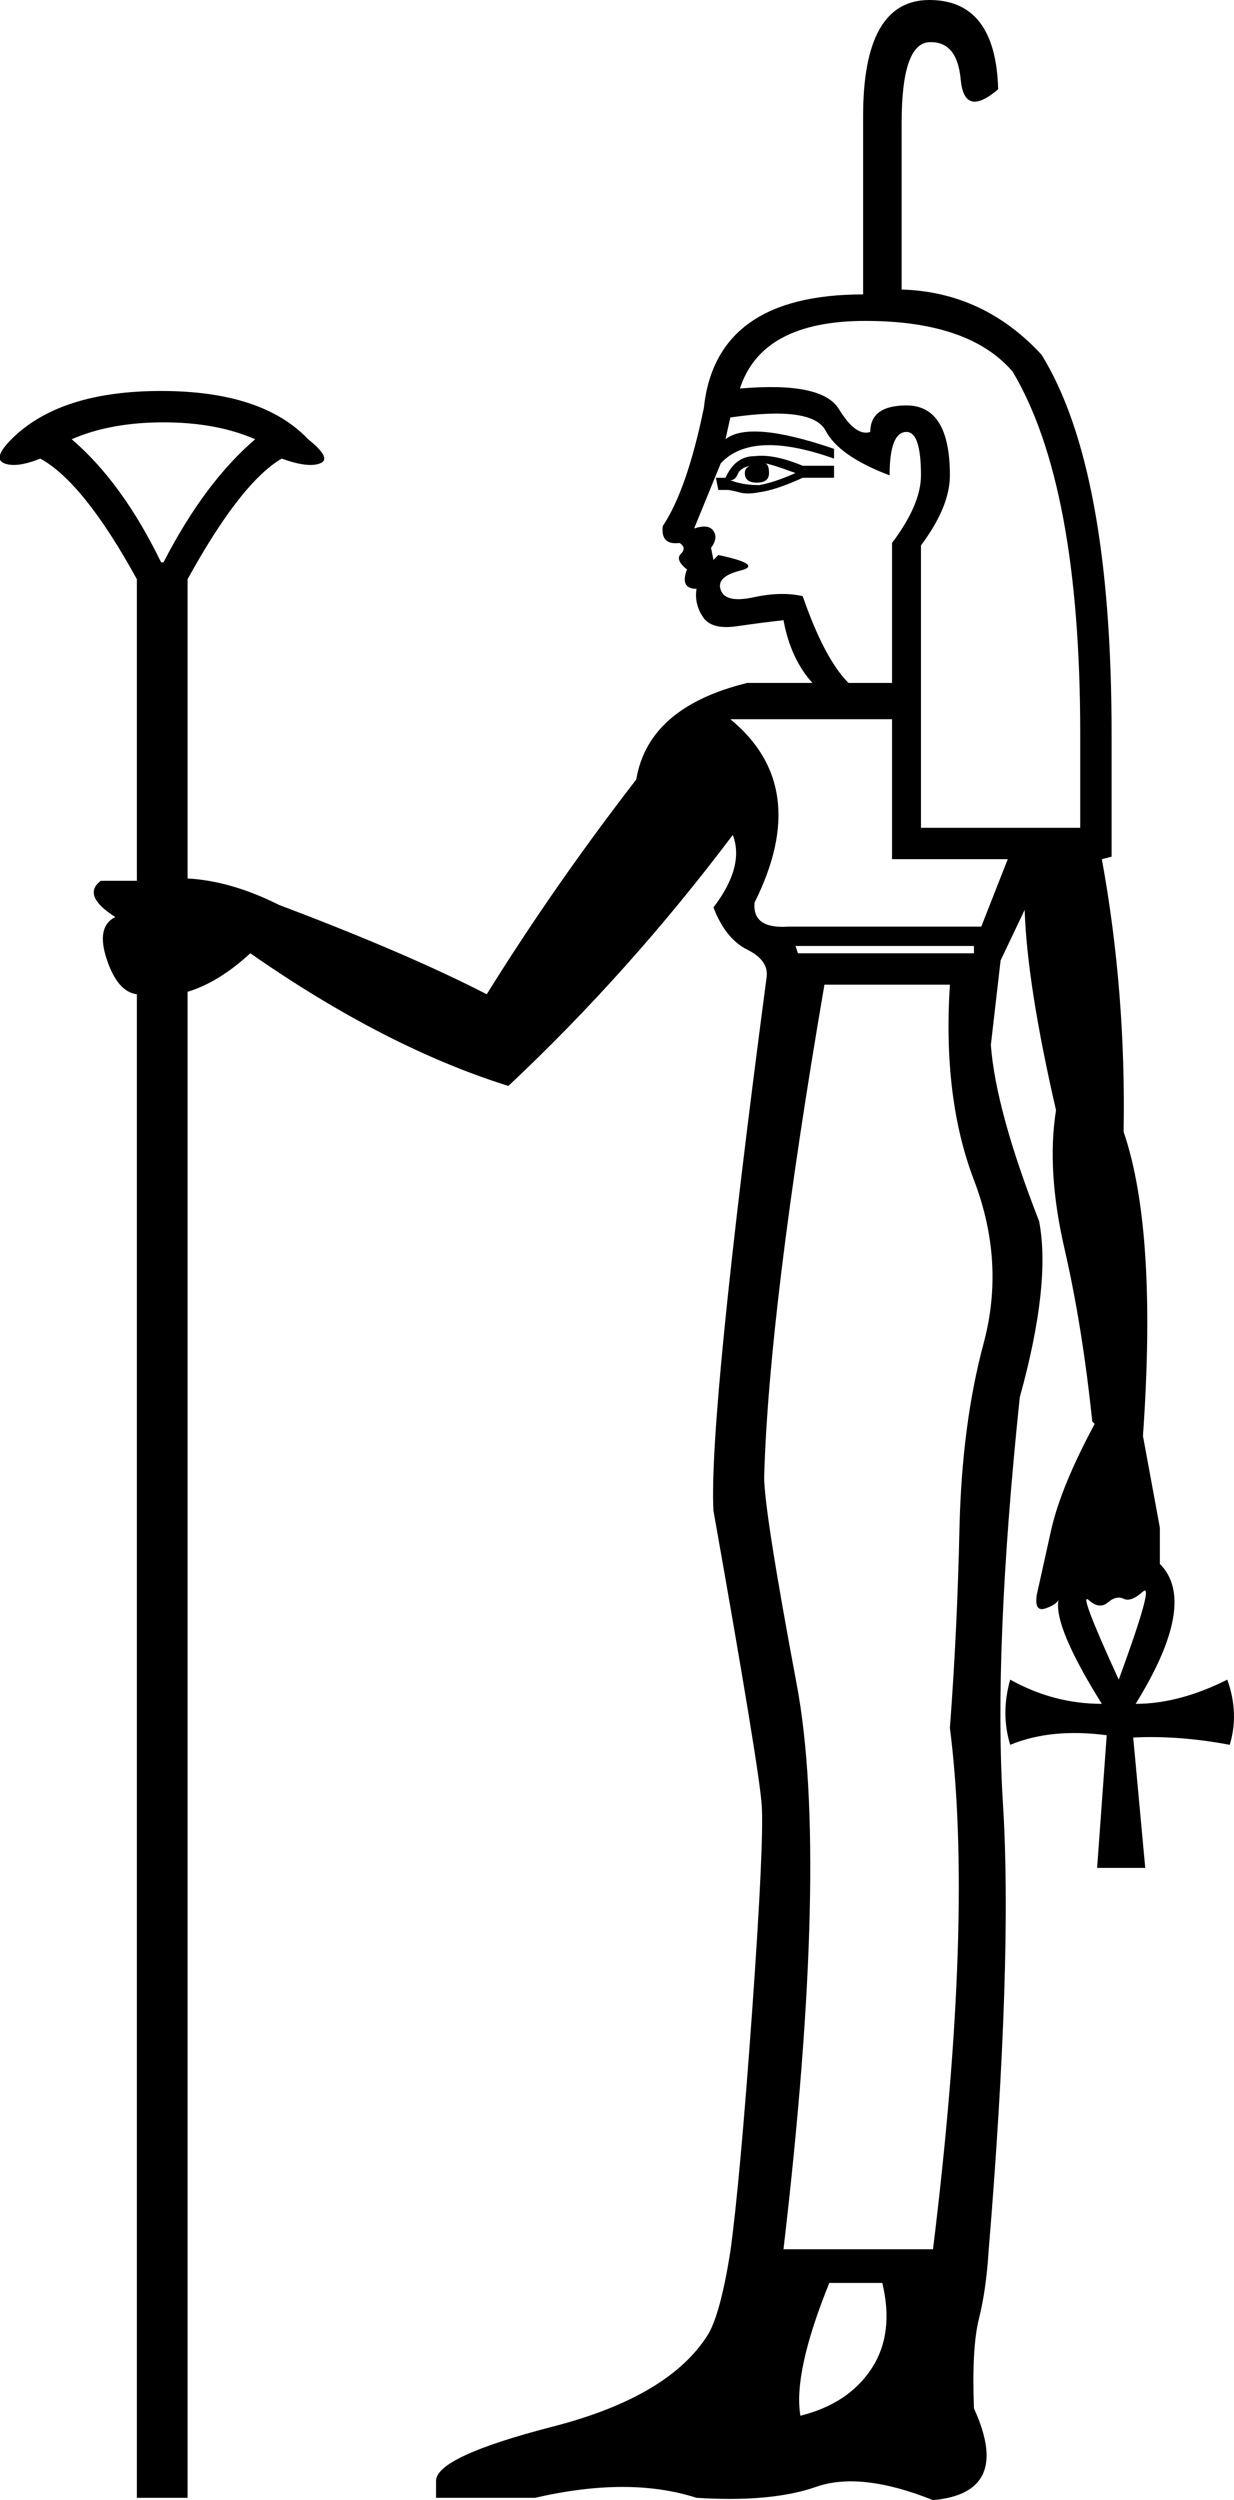 <?xml version='1.0' encoding ='UTF-8' standalone='yes'?>
<svg width='8.105' height='16.415' xmlns:inkscape='http://www.inkscape.org/namespaces/inkscape'>
<path style='fill:#000000; stroke:none' d=' M 5.225 6.211  L 5.241 6.259  L 6.397 6.259  L 6.397 6.211  L 5.225 6.211  Z  M 5.415 6.465  Q 5.051 8.588 5.019 9.697  Q 5.019 9.919 5.233 11.06  Q 5.447 12.201 5.146 14.768  L 6.128 14.768  Q 6.397 12.581 6.239 11.345  Q 6.287 10.711 6.302 10.03  Q 6.318 9.349 6.461 8.818  Q 6.603 8.287 6.397 7.748  Q 6.191 7.209 6.239 6.465  L 5.415 6.465  Z  M 5.257 15.861  Q 5.573 15.782 5.724 15.552  Q 5.875 15.322 5.795 14.989  L 5.447 14.989  Q 5.209 15.576 5.257 15.861  Z  M 4.86 2.551  Q 5.399 2.504 5.51 2.686  Q 5.621 2.868 5.716 2.836  Q 5.716 2.662 5.954 2.662  Q 6.239 2.662 6.239 3.121  Q 6.239 3.327 6.049 3.581  L 6.049 5.435  L 7.095 5.435  L 7.095 4.817  Q 7.095 3.185 6.651 2.44  Q 6.366 2.107 5.684 2.107  Q 5.003 2.107 4.86 2.551  Z  M 5.225 3.106  Q 5.051 3.042 5.019 3.042  Q 5.051 3.042 5.051 3.106  Q 5.051 3.169 4.971 3.169  Q 4.892 3.169 4.892 3.106  Q 4.892 3.074 4.924 3.058  Q 4.86 3.074 4.845 3.114  Q 4.829 3.153 4.797 3.153  Q 4.876 3.185 4.987 3.185  Q 5.082 3.169 5.225 3.106  Z  M 4.718 3.217  L 4.702 3.137  L 4.765 3.137  Q 4.829 2.995 4.956 2.995  Q 5.082 2.979 5.272 3.058  L 5.478 3.058  L 5.478 3.137  L 5.272 3.137  Q 5.098 3.217 4.987 3.232  Q 4.908 3.248 4.853 3.232  Q 4.797 3.217 4.781 3.217  L 4.718 3.217  Z  M 4.797 4.722  Q 5.336 5.165 4.956 5.926  Q 4.94 6.1 5.177 6.084  L 6.445 6.084  L 6.619 5.641  L 5.859 5.641  L 5.859 4.722  L 4.797 4.722  Z  M 4.686 3.676  L 4.718 3.644  Q 5.019 3.708 4.86 3.747  Q 4.702 3.787 4.734 3.874  Q 4.765 3.961 4.948 3.922  Q 5.13 3.882 5.272 3.914  Q 5.415 4.326 5.573 4.484  L 5.859 4.484  L 5.859 3.565  Q 6.049 3.312 6.049 3.121  Q 6.049 2.836 5.954 2.836  Q 5.843 2.836 5.843 3.121  Q 5.51 2.995 5.423 2.828  Q 5.336 2.662 4.797 2.741  L 4.765 2.884  Q 4.924 2.757 5.478 2.947  L 5.478 3.011  Q 4.94 2.82 4.734 3.042  L 4.559 3.47  Q 4.654 3.438 4.686 3.486  Q 4.718 3.533 4.67 3.597  Q 4.686 3.676 4.686 3.676  Z  M 7.348 11.028  Q 7.586 10.379 7.507 10.45  Q 7.427 10.521 7.38 10.497  Q 7.332 10.474 7.277 10.521  Q 7.221 10.569 7.15 10.505  Q 7.079 10.442 7.348 11.028  Z  M 1.058 3.692  L 1.074 3.692  Q 1.343 3.169 1.676 2.884  Q 1.422 2.773 1.074 2.773  Q 0.725 2.773 0.471 2.884  Q 0.804 3.169 1.058 3.692  Z  M 6.556 0.586  Q 6.334 0.776 6.31 0.523  Q 6.287 0.269 6.104 0.277  Q 5.922 0.285 5.922 0.808  L 5.922 1.901  Q 6.461 1.917 6.841 2.329  Q 7.301 3.074 7.301 4.817  L 7.301 5.625  L 7.237 5.641  Q 7.396 6.512 7.38 7.431  Q 7.602 8.081 7.507 9.428  L 7.618 10.03  L 7.618 10.268  Q 7.871 10.521 7.459 11.187  Q 7.744 11.187 8.061 11.028  Q 8.14 11.25 8.077 11.456  Q 7.744 11.393 7.443 11.408  L 7.522 12.264  L 7.206 12.264  L 7.269 11.393  Q 6.904 11.345 6.635 11.456  Q 6.572 11.25 6.635 11.028  Q 6.92 11.187 7.237 11.187  Q 6.92 10.68 6.952 10.505  Q 6.936 10.537 6.865 10.561  Q 6.794 10.584 6.809 10.474  L 6.904 10.046  Q 6.968 9.761 7.19 9.349  L 7.174 9.333  Q 7.11 8.715 6.992 8.2  Q 6.873 7.685 6.936 7.289  Q 6.746 6.465 6.73 5.974  L 6.572 6.306  L 6.508 6.861  Q 6.54 7.289 6.825 8.018  Q 6.904 8.43 6.698 9.174  Q 6.524 10.838 6.588 11.852  Q 6.651 12.866 6.493 14.783  Q 6.477 15.037 6.429 15.227  Q 6.382 15.417 6.397 15.813  Q 6.651 16.368 6.128 16.415  Q 5.653 16.225 5.36 16.328  Q 5.066 16.431 4.575 16.4  Q 4.132 16.257 3.514 16.4  L 2.864 16.4  L 2.864 16.289  Q 2.864 16.13 3.632 15.932  Q 4.401 15.734 4.654 15.322  Q 4.734 15.18 4.797 14.783  Q 4.86 14.324 4.94 13.207  Q 5.019 12.09 5.003 11.852  Q 4.987 11.614 4.686 9.919  Q 4.654 9.301 5.035 6.417  Q 5.051 6.306 4.908 6.235  Q 4.765 6.164 4.686 5.958  Q 4.892 5.688 4.813 5.482  Q 4.132 6.386 3.339 7.13  Q 2.531 6.877 1.644 6.259  Q 1.438 6.449 1.232 6.512  L 1.232 16.4  L 0.899 16.4  L 0.899 6.528  Q 0.772 6.512 0.701 6.298  Q 0.63 6.084 0.757 6.021  Q 0.535 5.879 0.662 5.783  L 0.899 5.783  L 0.899 3.803  Q 0.551 3.169 0.265 3.011  Q 0.107 3.074 0.028 3.042  Q -0.051 3.011 0.075 2.884  Q 0.392 2.567 1.058 2.567  Q 1.723 2.567 2.024 2.884  Q 2.183 3.011 2.103 3.042  Q 2.024 3.074 1.85 3.011  Q 1.581 3.169 1.232 3.803  L 1.232 5.768  Q 1.517 5.783 1.834 5.942  Q 2.674 6.259 3.197 6.528  Q 3.64 5.815 4.179 5.118  Q 4.258 4.643 4.908 4.484  L 5.336 4.484  Q 5.193 4.326 5.146 4.072  Q 5.003 4.088 4.837 4.112  Q 4.67 4.136 4.615 4.048  Q 4.559 3.961 4.575 3.866  Q 4.464 3.866 4.512 3.739  Q 4.433 3.676 4.472 3.636  Q 4.512 3.597 4.464 3.565  Q 4.338 3.581 4.353 3.454  Q 4.512 3.217 4.623 2.678  Q 4.702 1.933 5.669 1.933  L 5.669 0.761  Q 5.669 0 6.104 0  Q 6.54 0 6.556 0.586  Z '/></svg>
